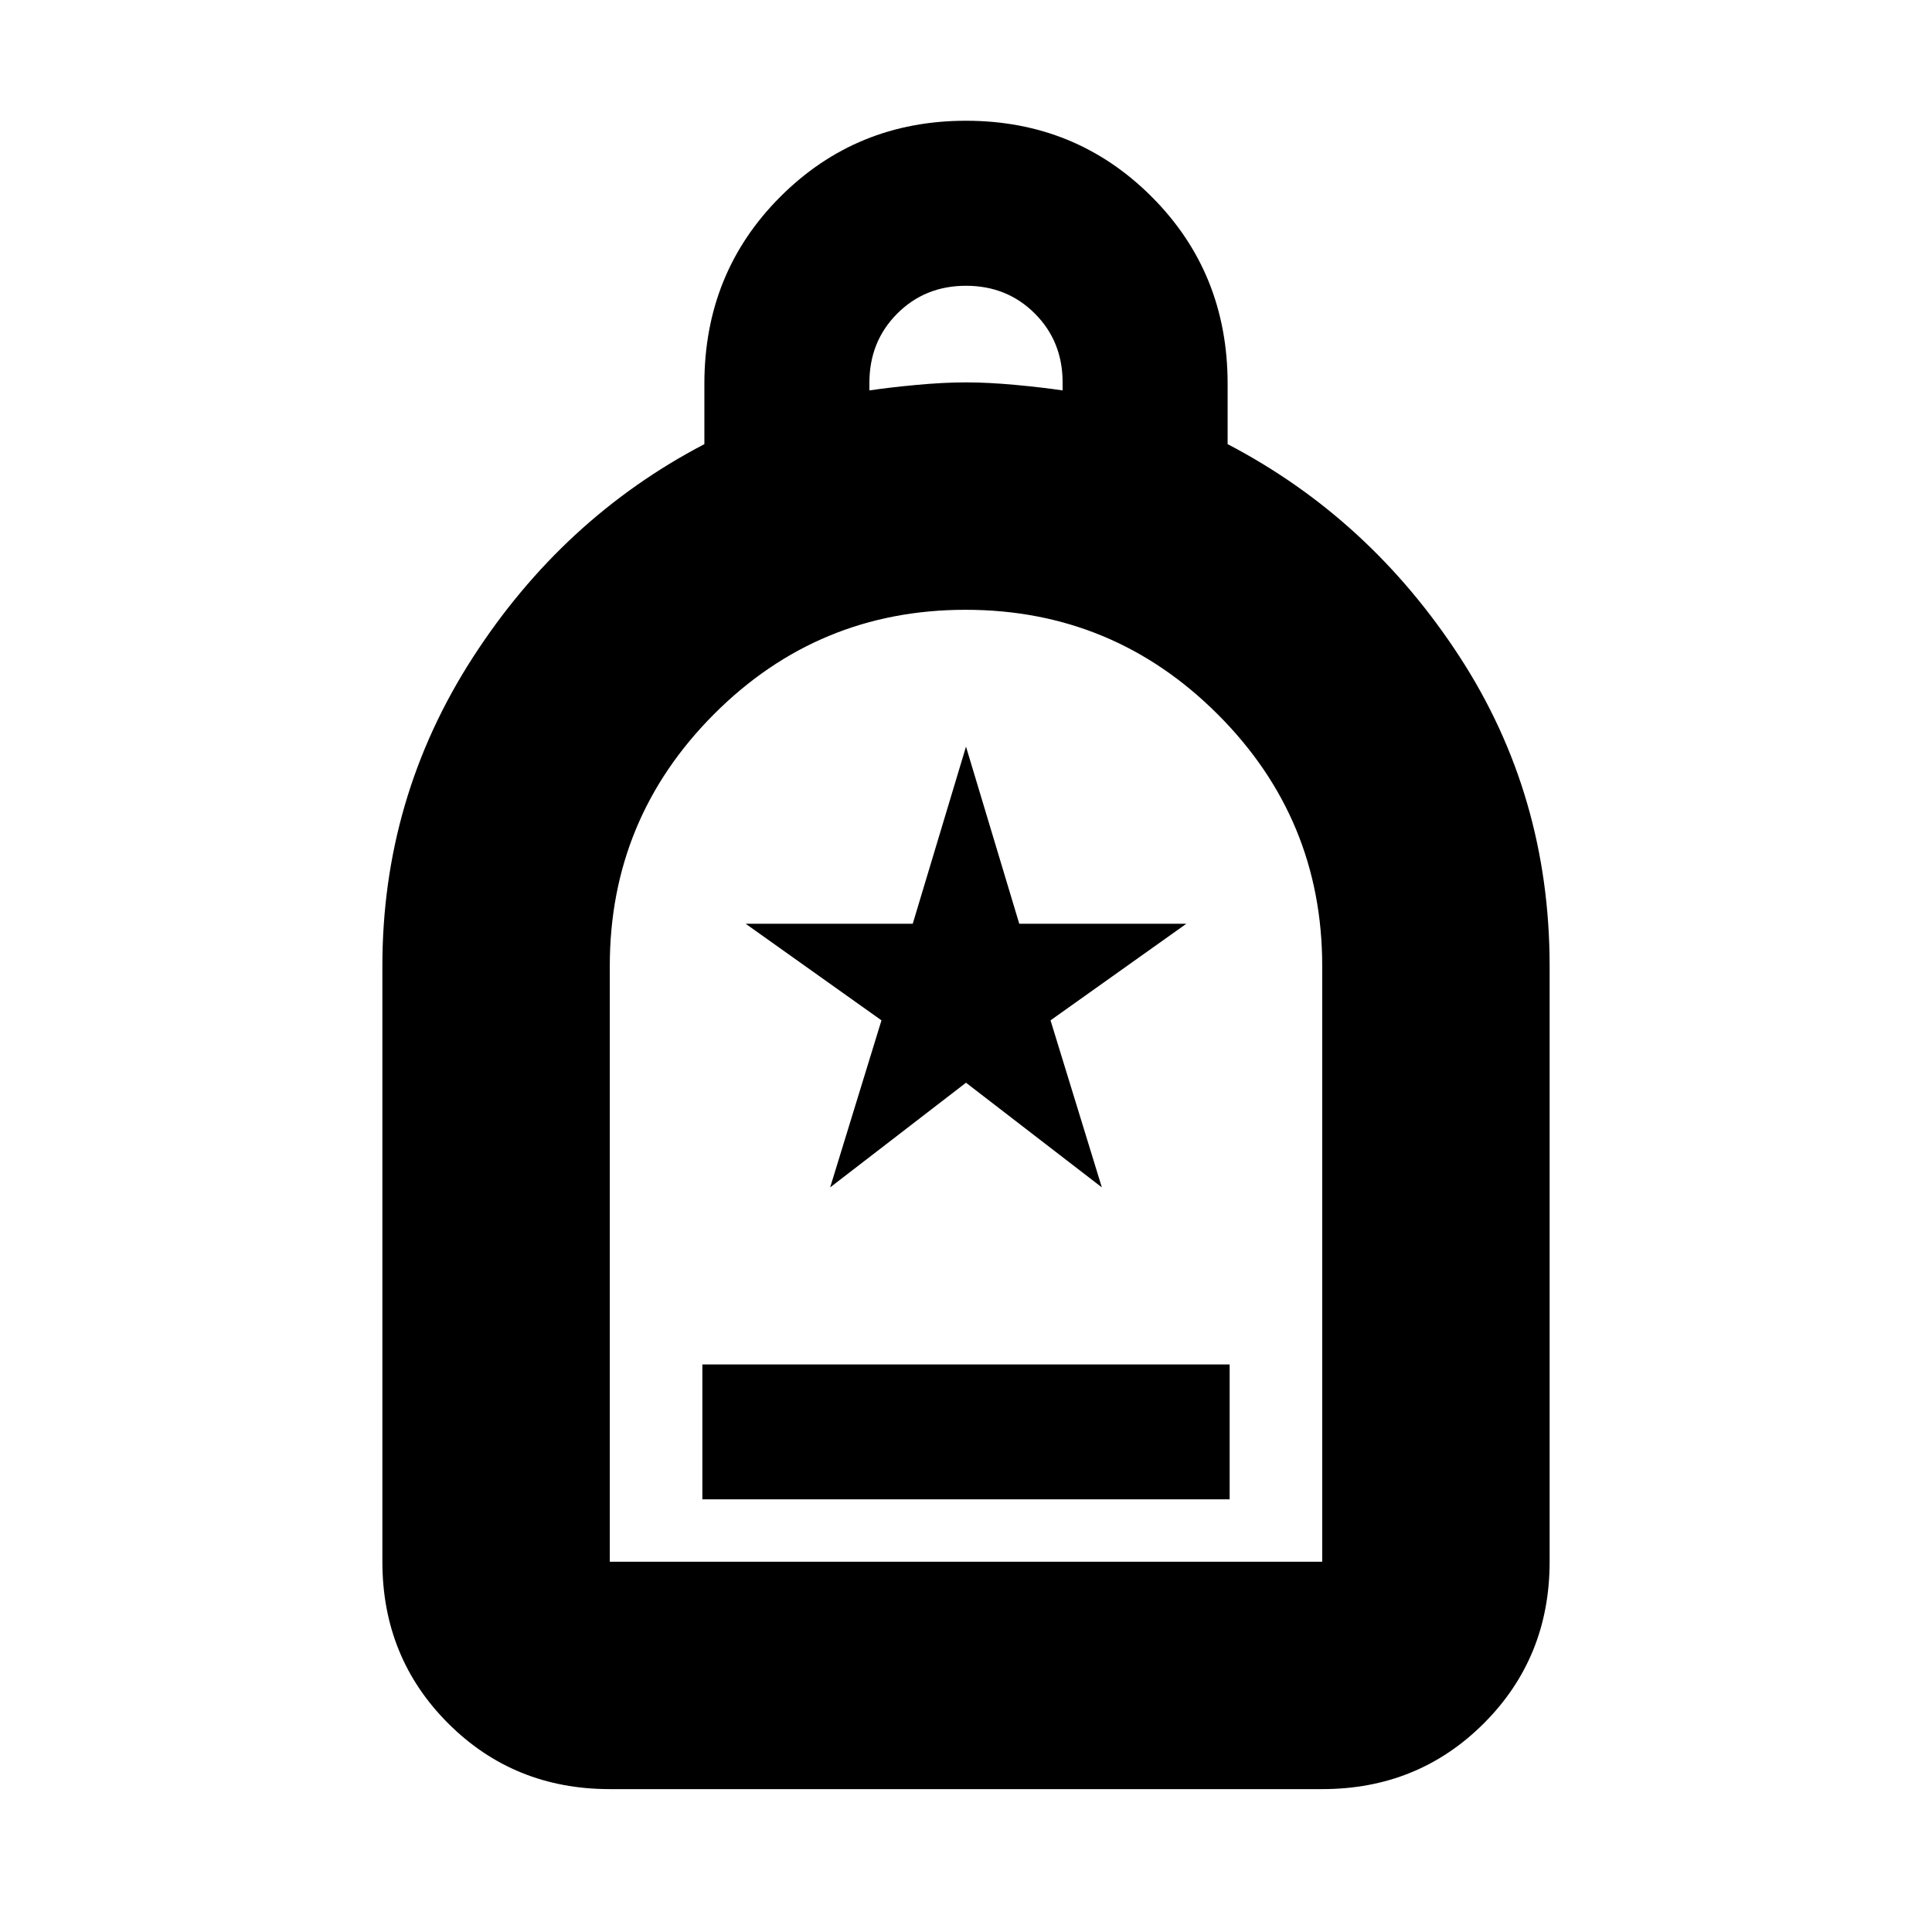 <svg xmlns="http://www.w3.org/2000/svg" height="20" viewBox="0 -960 960 960" width="20"><path d="M349-215h262v-67H349v67ZM303-71q-47.638 0-80.319-32.681Q190-136.363 190-184v-296q0-83.5 44.75-153T350-739.311v-29.991q0-55.198 37.75-92.948Q425.5-900 480-900t92.25 37.75Q610-824.5 610-769.302v29.991q70.5 36.811 115.25 105.61T770-480v296q0 47.637-32.681 80.319Q704.638-71 657-71H303Zm0-113h354v-296q0-73.2-51.962-125.1-51.962-51.9-125.25-51.9T354.75-605.1Q303-553.2 303-480v296Zm129-582q10-1.5 23.5-2.75T480-770q11 0 24.5 1.25T528-766v-4q0-20.4-13.8-34.2Q500.4-818 480-818q-20.4 0-34.2 13.852-13.8 13.853-13.8 34.33V-766ZM303-184h354-354Zm109.5-186 67.5-52 67.5 52-25.5-83 67.5-48h-83.037L480-589l-26.463 88H370.5l67.5 48-25.5 83Z"/></svg>